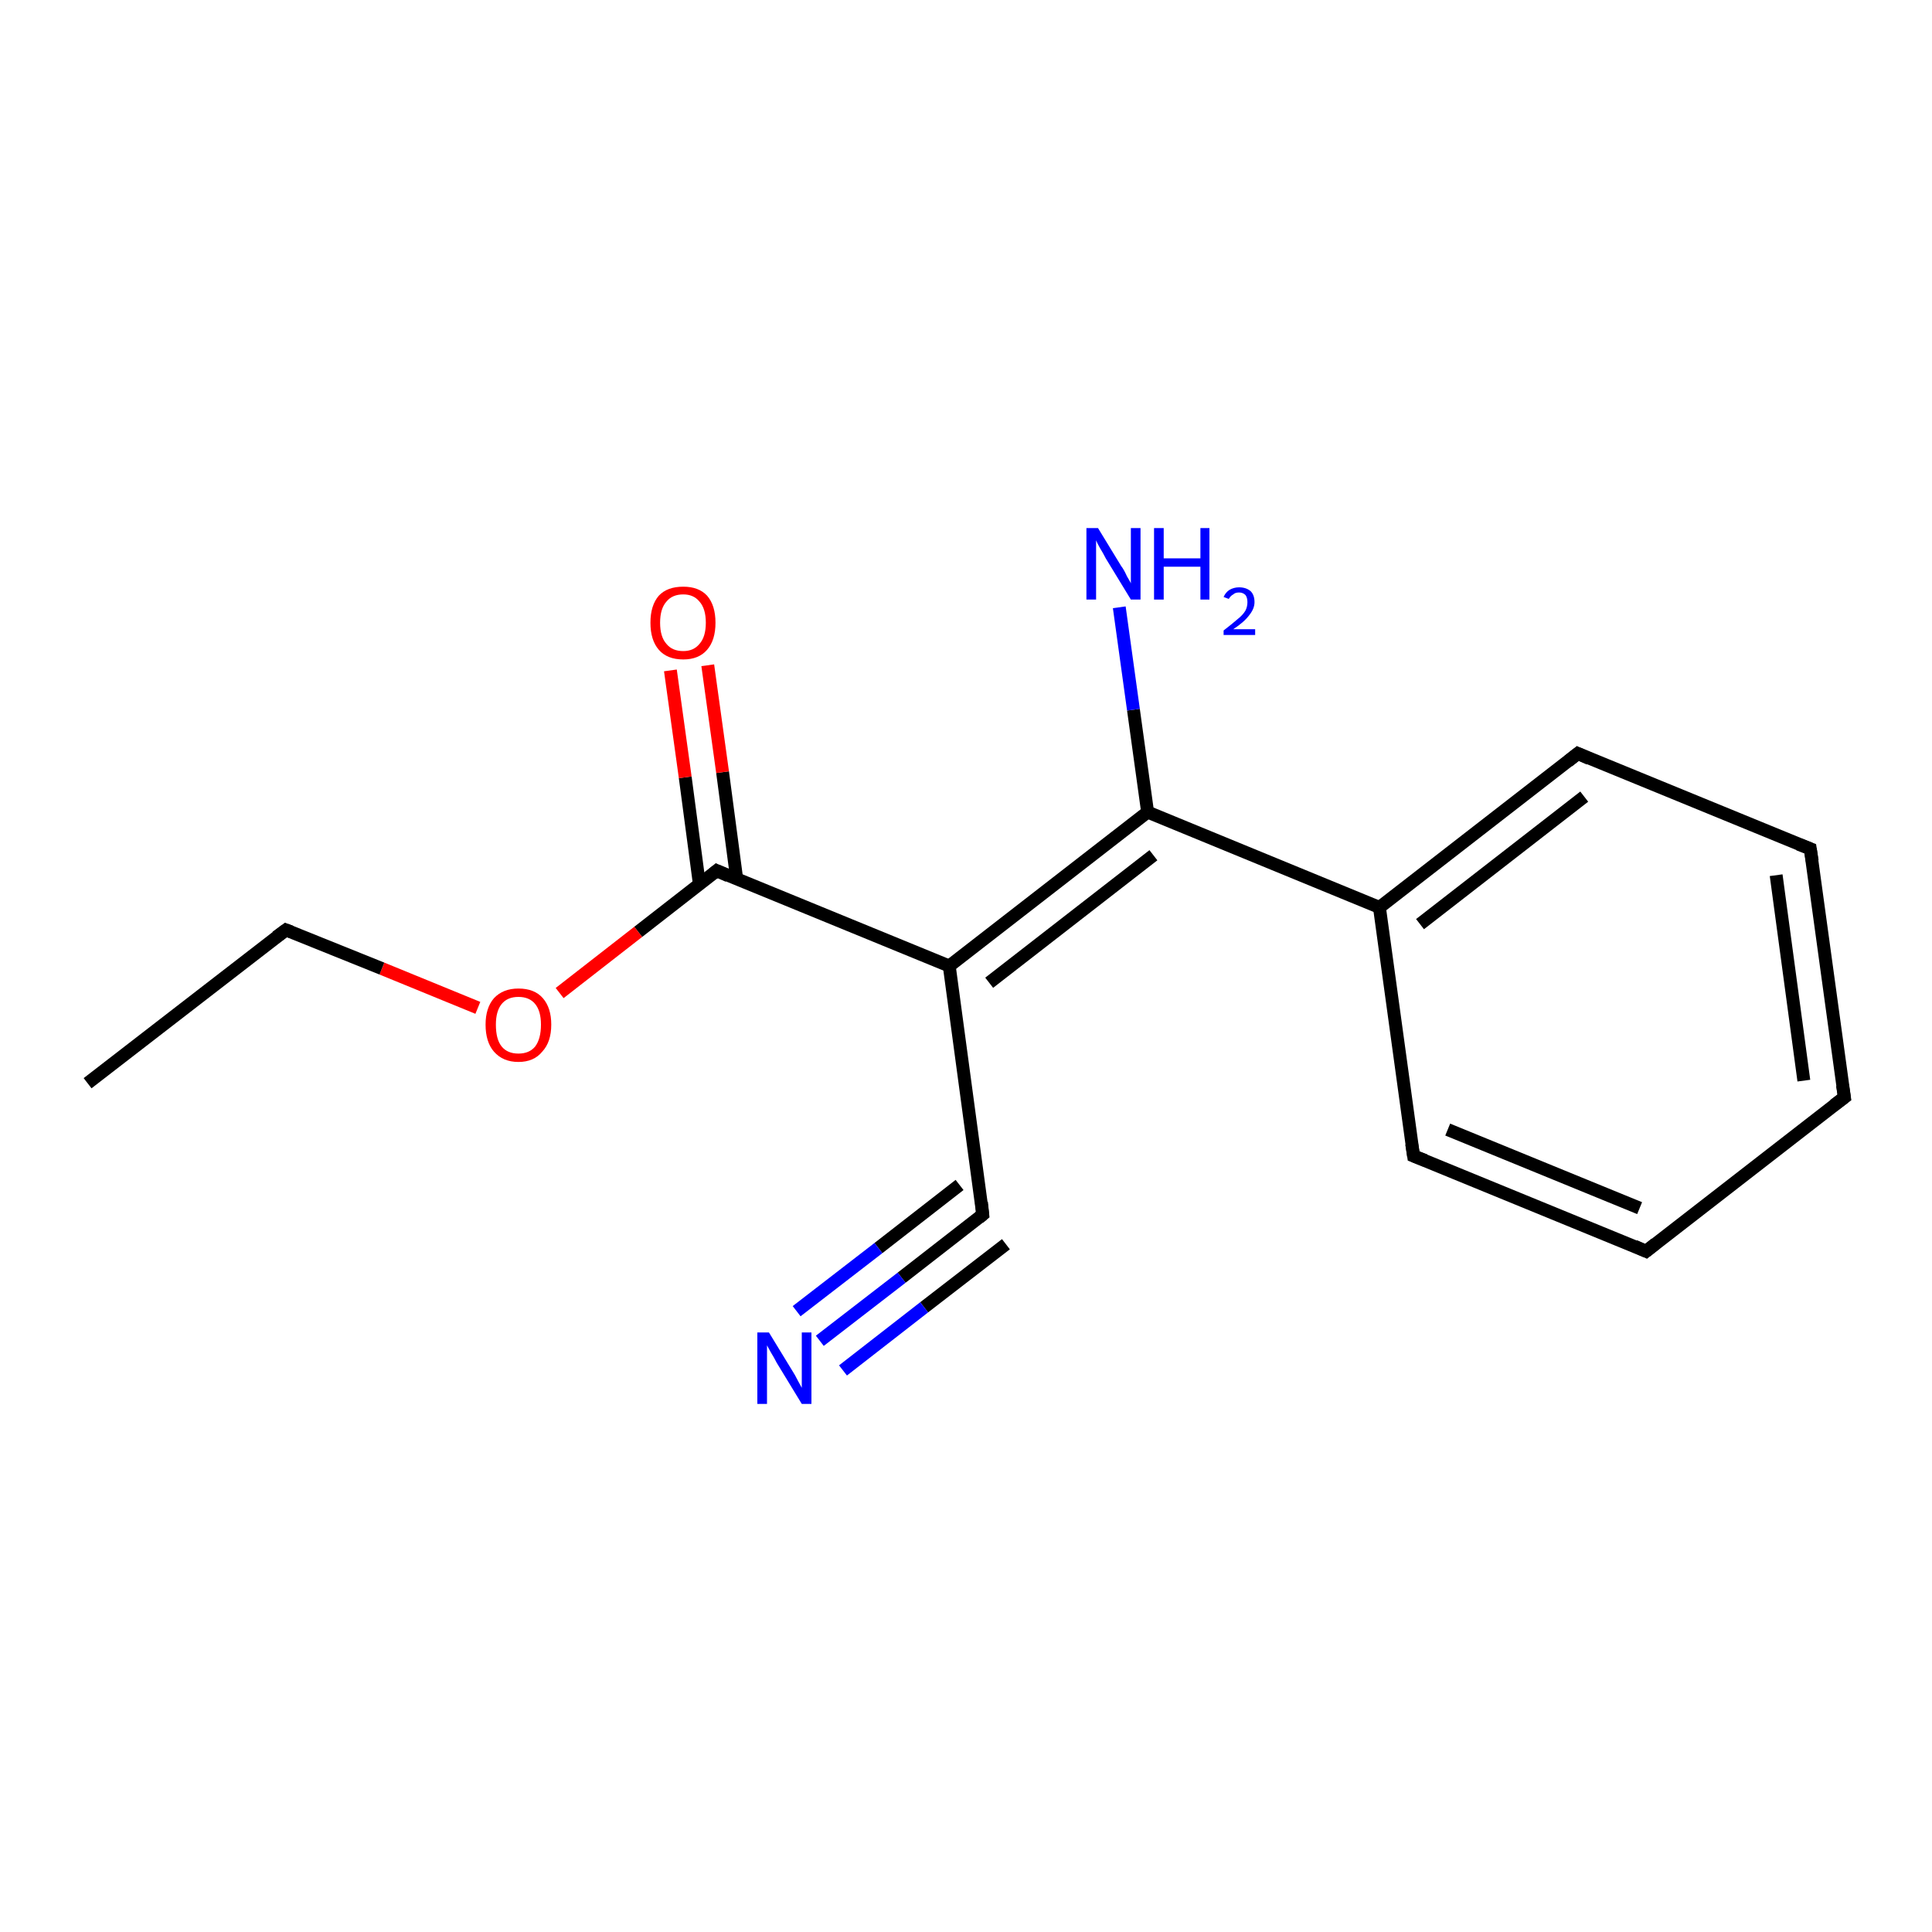 <?xml version='1.0' encoding='iso-8859-1'?>
<svg version='1.1' baseProfile='full'
              xmlns='http://www.w3.org/2000/svg'
                      xmlns:rdkit='http://www.rdkit.org/xml'
                      xmlns:xlink='http://www.w3.org/1999/xlink'
                  xml:space='preserve'
width='300px' height='300px' viewBox='0 0 300 300'>
<!-- END OF HEADER -->
<rect style='opacity:1.0;fill:#FFFFFF;stroke:none' width='300.0' height='300.0' x='0.0' y='0.0'> </rect>
<path class='bond-0 atom-0 atom-1' d='M 255.6,194.3 L 219.5,179.5' style='fill:none;fill-rule:evenodd;stroke:#000000;stroke-width:2.0px;stroke-linecap:butt;stroke-linejoin:miter;stroke-opacity:1' />
<path class='bond-0 atom-0 atom-1' d='M 254.6,187.6 L 224.8,175.4' style='fill:none;fill-rule:evenodd;stroke:#000000;stroke-width:2.0px;stroke-linecap:butt;stroke-linejoin:miter;stroke-opacity:1' />
<path class='bond-1 atom-1 atom-2' d='M 219.5,179.5 L 214.2,140.9' style='fill:none;fill-rule:evenodd;stroke:#000000;stroke-width:2.0px;stroke-linecap:butt;stroke-linejoin:miter;stroke-opacity:1' />
<path class='bond-2 atom-2 atom-3' d='M 214.2,140.9 L 178.2,126.1' style='fill:none;fill-rule:evenodd;stroke:#000000;stroke-width:2.0px;stroke-linecap:butt;stroke-linejoin:miter;stroke-opacity:1' />
<path class='bond-3 atom-3 atom-4' d='M 178.2,126.1 L 147.4,150.0' style='fill:none;fill-rule:evenodd;stroke:#000000;stroke-width:2.0px;stroke-linecap:butt;stroke-linejoin:miter;stroke-opacity:1' />
<path class='bond-3 atom-3 atom-4' d='M 179.1,132.8 L 153.6,152.6' style='fill:none;fill-rule:evenodd;stroke:#000000;stroke-width:2.0px;stroke-linecap:butt;stroke-linejoin:miter;stroke-opacity:1' />
<path class='bond-4 atom-4 atom-5' d='M 147.4,150.0 L 111.3,135.2' style='fill:none;fill-rule:evenodd;stroke:#000000;stroke-width:2.0px;stroke-linecap:butt;stroke-linejoin:miter;stroke-opacity:1' />
<path class='bond-5 atom-5 atom-6' d='M 111.3,135.2 L 99.1,144.7' style='fill:none;fill-rule:evenodd;stroke:#000000;stroke-width:2.0px;stroke-linecap:butt;stroke-linejoin:miter;stroke-opacity:1' />
<path class='bond-5 atom-5 atom-6' d='M 99.1,144.7 L 86.9,154.2' style='fill:none;fill-rule:evenodd;stroke:#FF0000;stroke-width:2.0px;stroke-linecap:butt;stroke-linejoin:miter;stroke-opacity:1' />
<path class='bond-6 atom-6 atom-7' d='M 74.2,156.5 L 59.3,150.4' style='fill:none;fill-rule:evenodd;stroke:#FF0000;stroke-width:2.0px;stroke-linecap:butt;stroke-linejoin:miter;stroke-opacity:1' />
<path class='bond-6 atom-6 atom-7' d='M 59.3,150.4 L 44.4,144.4' style='fill:none;fill-rule:evenodd;stroke:#000000;stroke-width:2.0px;stroke-linecap:butt;stroke-linejoin:miter;stroke-opacity:1' />
<path class='bond-7 atom-7 atom-8' d='M 44.4,144.4 L 13.6,168.2' style='fill:none;fill-rule:evenodd;stroke:#000000;stroke-width:2.0px;stroke-linecap:butt;stroke-linejoin:miter;stroke-opacity:1' />
<path class='bond-8 atom-5 atom-9' d='M 114.4,136.5 L 112.2,119.9' style='fill:none;fill-rule:evenodd;stroke:#000000;stroke-width:2.0px;stroke-linecap:butt;stroke-linejoin:miter;stroke-opacity:1' />
<path class='bond-8 atom-5 atom-9' d='M 112.2,119.9 L 109.9,103.3' style='fill:none;fill-rule:evenodd;stroke:#FF0000;stroke-width:2.0px;stroke-linecap:butt;stroke-linejoin:miter;stroke-opacity:1' />
<path class='bond-8 atom-5 atom-9' d='M 108.6,137.3 L 106.4,120.7' style='fill:none;fill-rule:evenodd;stroke:#000000;stroke-width:2.0px;stroke-linecap:butt;stroke-linejoin:miter;stroke-opacity:1' />
<path class='bond-8 atom-5 atom-9' d='M 106.4,120.7 L 104.1,104.1' style='fill:none;fill-rule:evenodd;stroke:#FF0000;stroke-width:2.0px;stroke-linecap:butt;stroke-linejoin:miter;stroke-opacity:1' />
<path class='bond-9 atom-4 atom-10' d='M 147.4,150.0 L 152.6,188.6' style='fill:none;fill-rule:evenodd;stroke:#000000;stroke-width:2.0px;stroke-linecap:butt;stroke-linejoin:miter;stroke-opacity:1' />
<path class='bond-10 atom-10 atom-11' d='M 152.6,188.6 L 140.0,198.4' style='fill:none;fill-rule:evenodd;stroke:#000000;stroke-width:2.0px;stroke-linecap:butt;stroke-linejoin:miter;stroke-opacity:1' />
<path class='bond-10 atom-10 atom-11' d='M 140.0,198.4 L 127.3,208.2' style='fill:none;fill-rule:evenodd;stroke:#0000FF;stroke-width:2.0px;stroke-linecap:butt;stroke-linejoin:miter;stroke-opacity:1' />
<path class='bond-10 atom-10 atom-11' d='M 156.2,193.2 L 143.5,203.0' style='fill:none;fill-rule:evenodd;stroke:#000000;stroke-width:2.0px;stroke-linecap:butt;stroke-linejoin:miter;stroke-opacity:1' />
<path class='bond-10 atom-10 atom-11' d='M 143.5,203.0 L 130.9,212.8' style='fill:none;fill-rule:evenodd;stroke:#0000FF;stroke-width:2.0px;stroke-linecap:butt;stroke-linejoin:miter;stroke-opacity:1' />
<path class='bond-10 atom-10 atom-11' d='M 149.0,184.0 L 136.4,193.8' style='fill:none;fill-rule:evenodd;stroke:#000000;stroke-width:2.0px;stroke-linecap:butt;stroke-linejoin:miter;stroke-opacity:1' />
<path class='bond-10 atom-10 atom-11' d='M 136.4,193.8 L 123.7,203.6' style='fill:none;fill-rule:evenodd;stroke:#0000FF;stroke-width:2.0px;stroke-linecap:butt;stroke-linejoin:miter;stroke-opacity:1' />
<path class='bond-11 atom-3 atom-12' d='M 178.2,126.1 L 176.0,110.2' style='fill:none;fill-rule:evenodd;stroke:#000000;stroke-width:2.0px;stroke-linecap:butt;stroke-linejoin:miter;stroke-opacity:1' />
<path class='bond-11 atom-3 atom-12' d='M 176.0,110.2 L 173.8,94.3' style='fill:none;fill-rule:evenodd;stroke:#0000FF;stroke-width:2.0px;stroke-linecap:butt;stroke-linejoin:miter;stroke-opacity:1' />
<path class='bond-12 atom-2 atom-13' d='M 214.2,140.9 L 245.0,117.0' style='fill:none;fill-rule:evenodd;stroke:#000000;stroke-width:2.0px;stroke-linecap:butt;stroke-linejoin:miter;stroke-opacity:1' />
<path class='bond-12 atom-2 atom-13' d='M 220.5,143.5 L 246.0,123.7' style='fill:none;fill-rule:evenodd;stroke:#000000;stroke-width:2.0px;stroke-linecap:butt;stroke-linejoin:miter;stroke-opacity:1' />
<path class='bond-13 atom-13 atom-14' d='M 245.0,117.0 L 281.1,131.8' style='fill:none;fill-rule:evenodd;stroke:#000000;stroke-width:2.0px;stroke-linecap:butt;stroke-linejoin:miter;stroke-opacity:1' />
<path class='bond-14 atom-14 atom-15' d='M 281.1,131.8 L 286.4,170.4' style='fill:none;fill-rule:evenodd;stroke:#000000;stroke-width:2.0px;stroke-linecap:butt;stroke-linejoin:miter;stroke-opacity:1' />
<path class='bond-14 atom-14 atom-15' d='M 275.8,135.9 L 280.1,167.8' style='fill:none;fill-rule:evenodd;stroke:#000000;stroke-width:2.0px;stroke-linecap:butt;stroke-linejoin:miter;stroke-opacity:1' />
<path class='bond-15 atom-15 atom-0' d='M 286.4,170.4 L 255.6,194.3' style='fill:none;fill-rule:evenodd;stroke:#000000;stroke-width:2.0px;stroke-linecap:butt;stroke-linejoin:miter;stroke-opacity:1' />
<path d='M 253.8,193.5 L 255.6,194.3 L 257.1,193.1' style='fill:none;stroke:#000000;stroke-width:2.0px;stroke-linecap:butt;stroke-linejoin:miter;stroke-opacity:1;' />
<path d='M 221.3,180.2 L 219.5,179.5 L 219.2,177.6' style='fill:none;stroke:#000000;stroke-width:2.0px;stroke-linecap:butt;stroke-linejoin:miter;stroke-opacity:1;' />
<path d='M 113.1,136.0 L 111.3,135.2 L 110.7,135.7' style='fill:none;stroke:#000000;stroke-width:2.0px;stroke-linecap:butt;stroke-linejoin:miter;stroke-opacity:1;' />
<path d='M 45.2,144.7 L 44.4,144.4 L 42.9,145.5' style='fill:none;stroke:#000000;stroke-width:2.0px;stroke-linecap:butt;stroke-linejoin:miter;stroke-opacity:1;' />
<path d='M 152.4,186.7 L 152.6,188.6 L 152.0,189.1' style='fill:none;stroke:#000000;stroke-width:2.0px;stroke-linecap:butt;stroke-linejoin:miter;stroke-opacity:1;' />
<path d='M 243.5,118.2 L 245.0,117.0 L 246.8,117.8' style='fill:none;stroke:#000000;stroke-width:2.0px;stroke-linecap:butt;stroke-linejoin:miter;stroke-opacity:1;' />
<path d='M 279.3,131.1 L 281.1,131.8 L 281.4,133.7' style='fill:none;stroke:#000000;stroke-width:2.0px;stroke-linecap:butt;stroke-linejoin:miter;stroke-opacity:1;' />
<path d='M 286.1,168.5 L 286.4,170.4 L 284.8,171.6' style='fill:none;stroke:#000000;stroke-width:2.0px;stroke-linecap:butt;stroke-linejoin:miter;stroke-opacity:1;' />
<path class='atom-6' d='M 75.4 159.1
Q 75.4 156.5, 76.7 155.0
Q 78.1 153.5, 80.5 153.5
Q 83.0 153.5, 84.3 155.0
Q 85.6 156.5, 85.6 159.1
Q 85.6 161.8, 84.2 163.3
Q 82.9 164.9, 80.5 164.9
Q 78.1 164.9, 76.7 163.3
Q 75.4 161.8, 75.4 159.1
M 80.5 163.6
Q 82.2 163.6, 83.1 162.5
Q 84.0 161.3, 84.0 159.1
Q 84.0 157.0, 83.1 155.9
Q 82.2 154.8, 80.5 154.8
Q 78.8 154.8, 77.9 155.9
Q 77.0 157.0, 77.0 159.1
Q 77.0 161.4, 77.9 162.5
Q 78.8 163.6, 80.5 163.6
' fill='#FF0000'/>
<path class='atom-9' d='M 101.0 96.7
Q 101.0 94.0, 102.3 92.5
Q 103.6 91.1, 106.1 91.1
Q 108.5 91.1, 109.8 92.5
Q 111.1 94.0, 111.1 96.7
Q 111.1 99.4, 109.8 100.9
Q 108.5 102.4, 106.1 102.4
Q 103.6 102.4, 102.3 100.9
Q 101.0 99.4, 101.0 96.7
M 106.1 101.1
Q 107.7 101.1, 108.6 100.0
Q 109.6 98.9, 109.6 96.7
Q 109.6 94.5, 108.6 93.4
Q 107.7 92.3, 106.1 92.3
Q 104.4 92.3, 103.5 93.4
Q 102.5 94.5, 102.5 96.7
Q 102.5 98.9, 103.5 100.0
Q 104.4 101.1, 106.1 101.1
' fill='#FF0000'/>
<path class='atom-11' d='M 119.4 206.9
L 123.0 212.8
Q 123.4 213.4, 123.9 214.4
Q 124.5 215.5, 124.5 215.5
L 124.5 206.9
L 126.0 206.9
L 126.0 218.0
L 124.5 218.0
L 120.6 211.6
Q 120.2 210.8, 119.7 210.0
Q 119.2 209.1, 119.1 208.9
L 119.1 218.0
L 117.6 218.0
L 117.6 206.9
L 119.4 206.9
' fill='#0000FF'/>
<path class='atom-12' d='M 170.5 82.0
L 174.1 87.9
Q 174.5 88.4, 175.0 89.5
Q 175.6 90.5, 175.6 90.6
L 175.6 82.0
L 177.1 82.0
L 177.1 93.1
L 175.6 93.1
L 171.7 86.7
Q 171.3 85.9, 170.8 85.1
Q 170.3 84.2, 170.2 83.9
L 170.2 93.1
L 168.7 93.1
L 168.7 82.0
L 170.5 82.0
' fill='#0000FF'/>
<path class='atom-12' d='M 179.2 82.0
L 180.7 82.0
L 180.7 86.7
L 186.4 86.7
L 186.4 82.0
L 187.8 82.0
L 187.8 93.1
L 186.4 93.1
L 186.4 88.0
L 180.7 88.0
L 180.7 93.1
L 179.2 93.1
L 179.2 82.0
' fill='#0000FF'/>
<path class='atom-12' d='M 190.0 92.7
Q 190.3 92.0, 190.9 91.6
Q 191.6 91.2, 192.4 91.2
Q 193.5 91.2, 194.2 91.8
Q 194.8 92.4, 194.8 93.5
Q 194.8 94.5, 194.0 95.5
Q 193.2 96.6, 191.5 97.7
L 194.9 97.7
L 194.9 98.6
L 190.0 98.6
L 190.0 97.9
Q 191.3 96.9, 192.1 96.2
Q 193.0 95.5, 193.4 94.8
Q 193.7 94.2, 193.7 93.5
Q 193.7 92.8, 193.4 92.4
Q 193.0 92.0, 192.4 92.0
Q 191.8 92.0, 191.5 92.3
Q 191.1 92.5, 190.8 93.0
L 190.0 92.7
' fill='#0000FF'/>
</svg>
